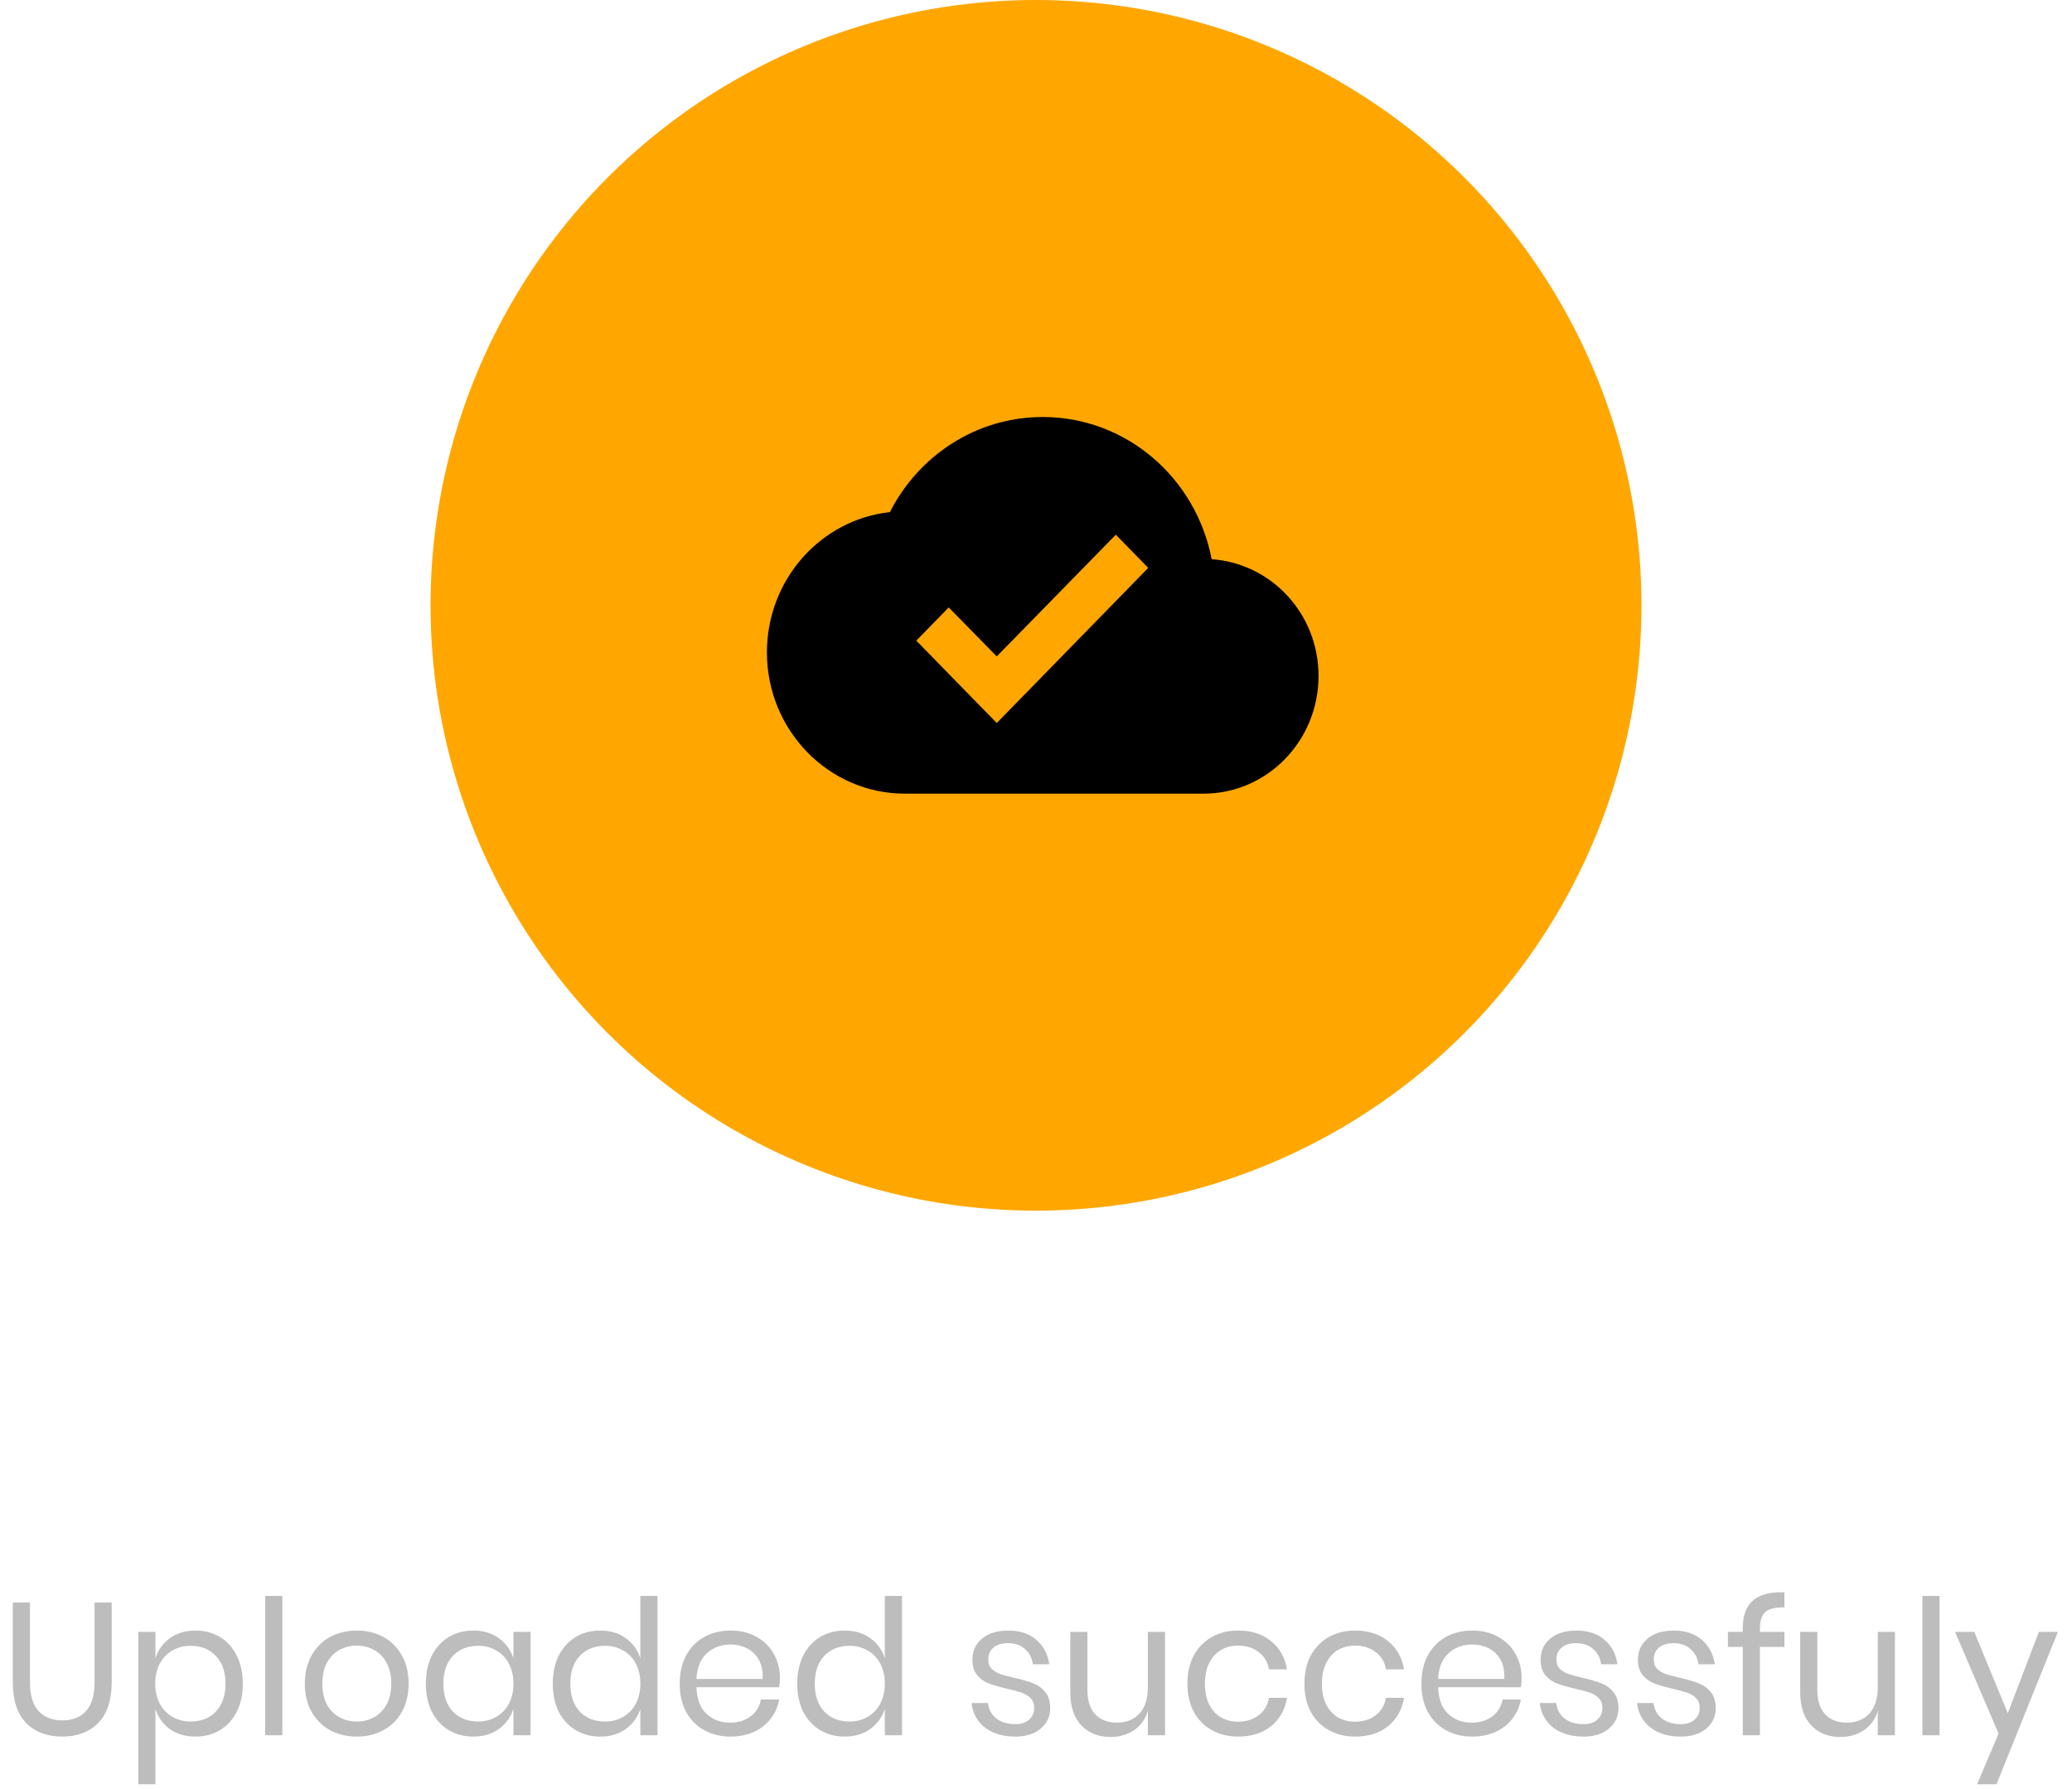 <svg width="154" height="133" viewBox="0 0 154 133" fill="none" xmlns="http://www.w3.org/2000/svg">
<path d="M2.226 119.13V125.052C2.226 126.023 2.441 126.741 2.87 127.208C3.299 127.665 3.892 127.894 4.648 127.894C5.395 127.894 5.978 127.661 6.398 127.194C6.818 126.727 7.028 126.013 7.028 125.052V119.13H8.302V125.052C8.302 126.396 7.966 127.409 7.294 128.09C6.631 128.762 5.74 129.098 4.62 129.098C3.509 129.098 2.618 128.762 1.946 128.09C1.283 127.409 0.952 126.396 0.952 125.052V119.13H2.226ZM14.52 121.216C15.201 121.216 15.808 121.375 16.34 121.692C16.872 122.009 17.287 122.467 17.586 123.064C17.894 123.661 18.048 124.361 18.048 125.164C18.048 125.967 17.894 126.667 17.586 127.264C17.287 127.852 16.872 128.305 16.34 128.622C15.808 128.939 15.201 129.098 14.52 129.098C13.773 129.098 13.139 128.911 12.616 128.538C12.102 128.155 11.748 127.656 11.552 127.04V132.64H10.278V121.314H11.552V123.274C11.748 122.658 12.102 122.163 12.616 121.79C13.139 121.407 13.773 121.216 14.52 121.216ZM14.156 122.35C13.661 122.35 13.213 122.467 12.812 122.7C12.411 122.924 12.098 123.251 11.874 123.68C11.65 124.109 11.538 124.604 11.538 125.164C11.538 125.724 11.65 126.219 11.874 126.648C12.098 127.068 12.411 127.395 12.812 127.628C13.213 127.861 13.661 127.978 14.156 127.978C14.949 127.978 15.579 127.731 16.046 127.236C16.522 126.732 16.76 126.041 16.76 125.164C16.76 124.287 16.522 123.601 16.046 123.106C15.579 122.602 14.949 122.35 14.156 122.35ZM20.985 118.64V129H19.712V118.64H20.985ZM26.52 121.216C27.257 121.216 27.915 121.375 28.494 121.692C29.082 122.009 29.539 122.467 29.866 123.064C30.202 123.661 30.37 124.361 30.37 125.164C30.37 125.967 30.202 126.667 29.866 127.264C29.539 127.852 29.082 128.305 28.494 128.622C27.915 128.939 27.257 129.098 26.52 129.098C25.782 129.098 25.12 128.939 24.532 128.622C23.953 128.305 23.496 127.852 23.16 127.264C22.824 126.667 22.656 125.967 22.656 125.164C22.656 124.361 22.824 123.661 23.16 123.064C23.496 122.467 23.953 122.009 24.532 121.692C25.12 121.375 25.782 121.216 26.52 121.216ZM26.52 122.336C26.062 122.336 25.638 122.439 25.246 122.644C24.863 122.849 24.55 123.167 24.308 123.596C24.074 124.016 23.958 124.539 23.958 125.164C23.958 125.78 24.074 126.303 24.308 126.732C24.55 127.152 24.863 127.465 25.246 127.67C25.638 127.875 26.062 127.978 26.52 127.978C26.977 127.978 27.397 127.875 27.78 127.67C28.172 127.465 28.484 127.152 28.718 126.732C28.96 126.303 29.082 125.78 29.082 125.164C29.082 124.539 28.96 124.016 28.718 123.596C28.484 123.167 28.172 122.849 27.78 122.644C27.397 122.439 26.977 122.336 26.52 122.336ZM35.18 121.216C35.926 121.216 36.556 121.403 37.07 121.776C37.593 122.149 37.956 122.649 38.162 123.274V121.314H39.436V129H38.162V127.04C37.956 127.665 37.593 128.165 37.07 128.538C36.556 128.911 35.926 129.098 35.18 129.098C34.498 129.098 33.892 128.939 33.36 128.622C32.828 128.305 32.408 127.852 32.1 127.264C31.801 126.667 31.652 125.967 31.652 125.164C31.652 124.361 31.801 123.661 32.1 123.064C32.408 122.467 32.828 122.009 33.36 121.692C33.892 121.375 34.498 121.216 35.18 121.216ZM35.544 122.35C34.76 122.35 34.13 122.602 33.654 123.106C33.187 123.601 32.954 124.287 32.954 125.164C32.954 126.041 33.187 126.732 33.654 127.236C34.13 127.731 34.76 127.978 35.544 127.978C36.048 127.978 36.496 127.861 36.888 127.628C37.289 127.395 37.602 127.068 37.826 126.648C38.05 126.219 38.162 125.724 38.162 125.164C38.162 124.604 38.05 124.109 37.826 123.68C37.602 123.251 37.289 122.924 36.888 122.7C36.496 122.467 36.048 122.35 35.544 122.35ZM44.613 121.216C45.36 121.216 45.99 121.403 46.503 121.776C47.026 122.149 47.39 122.649 47.595 123.274V118.64H48.869V129H47.595V127.04C47.39 127.665 47.026 128.165 46.503 128.538C45.99 128.911 45.36 129.098 44.613 129.098C43.932 129.098 43.325 128.939 42.793 128.622C42.261 128.305 41.841 127.852 41.533 127.264C41.235 126.667 41.085 125.967 41.085 125.164C41.085 124.361 41.235 123.661 41.533 123.064C41.841 122.467 42.261 122.009 42.793 121.692C43.325 121.375 43.932 121.216 44.613 121.216ZM44.977 122.35C44.193 122.35 43.563 122.602 43.087 123.106C42.621 123.601 42.387 124.287 42.387 125.164C42.387 126.041 42.621 126.732 43.087 127.236C43.563 127.731 44.193 127.978 44.977 127.978C45.481 127.978 45.929 127.861 46.321 127.628C46.723 127.395 47.035 127.068 47.259 126.648C47.483 126.219 47.595 125.724 47.595 125.164C47.595 124.604 47.483 124.109 47.259 123.68C47.035 123.251 46.723 122.924 46.321 122.7C45.929 122.467 45.481 122.35 44.977 122.35ZM57.967 124.73C57.967 125.001 57.948 125.234 57.911 125.43H51.765C51.793 126.307 52.04 126.965 52.507 127.404C52.983 127.843 53.562 128.062 54.243 128.062C54.859 128.062 55.372 127.908 55.783 127.6C56.203 127.283 56.46 126.863 56.553 126.34H57.911C57.818 126.872 57.608 127.348 57.281 127.768C56.964 128.188 56.548 128.515 56.035 128.748C55.522 128.981 54.943 129.098 54.299 129.098C53.562 129.098 52.908 128.939 52.339 128.622C51.77 128.305 51.322 127.852 50.995 127.264C50.678 126.667 50.519 125.967 50.519 125.164C50.519 124.361 50.678 123.661 50.995 123.064C51.322 122.467 51.77 122.009 52.339 121.692C52.908 121.375 53.562 121.216 54.299 121.216C55.046 121.216 55.694 121.375 56.245 121.692C56.805 122.009 57.23 122.434 57.519 122.966C57.818 123.498 57.967 124.086 57.967 124.73ZM56.679 124.814C56.707 124.245 56.614 123.769 56.399 123.386C56.184 123.003 55.89 122.719 55.517 122.532C55.144 122.345 54.738 122.252 54.299 122.252C53.599 122.252 53.011 122.471 52.535 122.91C52.059 123.339 51.802 123.974 51.765 124.814H56.679ZM62.783 121.216C63.53 121.216 64.16 121.403 64.673 121.776C65.196 122.149 65.56 122.649 65.765 123.274V118.64H67.039V129H65.765V127.04C65.56 127.665 65.196 128.165 64.673 128.538C64.16 128.911 63.53 129.098 62.783 129.098C62.102 129.098 61.495 128.939 60.963 128.622C60.431 128.305 60.011 127.852 59.703 127.264C59.405 126.667 59.255 125.967 59.255 125.164C59.255 124.361 59.405 123.661 59.703 123.064C60.011 122.467 60.431 122.009 60.963 121.692C61.495 121.375 62.102 121.216 62.783 121.216ZM63.147 122.35C62.363 122.35 61.733 122.602 61.257 123.106C60.791 123.601 60.557 124.287 60.557 125.164C60.557 126.041 60.791 126.732 61.257 127.236C61.733 127.731 62.363 127.978 63.147 127.978C63.651 127.978 64.099 127.861 64.491 127.628C64.893 127.395 65.205 127.068 65.429 126.648C65.653 126.219 65.765 125.724 65.765 125.164C65.765 124.604 65.653 124.109 65.429 123.68C65.205 123.251 64.893 122.924 64.491 122.7C64.099 122.467 63.651 122.35 63.147 122.35ZM74.934 121.216C75.802 121.216 76.497 121.445 77.02 121.902C77.552 122.35 77.874 122.957 77.986 123.722H76.768C76.712 123.265 76.521 122.891 76.194 122.602C75.877 122.303 75.447 122.154 74.906 122.154C74.449 122.154 74.089 122.266 73.828 122.49C73.576 122.705 73.45 122.999 73.45 123.372C73.45 123.652 73.534 123.881 73.702 124.058C73.879 124.226 74.094 124.357 74.346 124.45C74.607 124.534 74.962 124.627 75.41 124.73C75.979 124.861 76.437 124.996 76.782 125.136C77.137 125.267 77.435 125.481 77.678 125.78C77.93 126.079 78.056 126.48 78.056 126.984C78.056 127.609 77.818 128.118 77.342 128.51C76.875 128.902 76.25 129.098 75.466 129.098C74.551 129.098 73.805 128.879 73.226 128.44C72.647 128.001 72.307 127.39 72.204 126.606H73.436C73.483 127.073 73.683 127.451 74.038 127.74C74.402 128.029 74.878 128.174 75.466 128.174C75.905 128.174 76.245 128.062 76.488 127.838C76.74 127.614 76.866 127.32 76.866 126.956C76.866 126.657 76.777 126.419 76.6 126.242C76.423 126.065 76.203 125.929 75.942 125.836C75.681 125.743 75.321 125.645 74.864 125.542C74.295 125.411 73.837 125.281 73.492 125.15C73.156 125.019 72.867 124.814 72.624 124.534C72.391 124.245 72.274 123.857 72.274 123.372C72.274 122.728 72.512 122.21 72.988 121.818C73.464 121.417 74.113 121.216 74.934 121.216ZM86.59 121.314V129H85.316V127.194C85.12 127.819 84.77 128.3 84.266 128.636C83.772 128.963 83.193 129.126 82.53 129.126C81.644 129.126 80.925 128.841 80.374 128.272C79.824 127.693 79.548 126.867 79.548 125.794V121.314H80.822V125.668C80.822 126.433 81.018 127.026 81.41 127.446C81.802 127.857 82.334 128.062 83.006 128.062C83.706 128.062 84.266 127.838 84.686 127.39C85.106 126.933 85.316 126.27 85.316 125.402V121.314H86.59ZM92.033 121.216C93.013 121.216 93.825 121.477 94.469 122C95.113 122.523 95.51 123.223 95.659 124.1H94.315C94.222 123.549 93.965 123.12 93.545 122.812C93.135 122.495 92.621 122.336 92.005 122.336C91.557 122.336 91.147 122.439 90.773 122.644C90.409 122.849 90.115 123.167 89.891 123.596C89.667 124.016 89.555 124.539 89.555 125.164C89.555 125.789 89.667 126.317 89.891 126.746C90.115 127.166 90.409 127.479 90.773 127.684C91.147 127.889 91.557 127.992 92.005 127.992C92.621 127.992 93.135 127.833 93.545 127.516C93.965 127.199 94.222 126.765 94.315 126.214H95.659C95.51 127.101 95.113 127.805 94.469 128.328C93.825 128.841 93.013 129.098 92.033 129.098C91.296 129.098 90.643 128.939 90.073 128.622C89.504 128.305 89.056 127.852 88.729 127.264C88.412 126.667 88.253 125.967 88.253 125.164C88.253 124.361 88.412 123.661 88.729 123.064C89.056 122.467 89.504 122.009 90.073 121.692C90.643 121.375 91.296 121.216 92.033 121.216ZM100.729 121.216C101.709 121.216 102.521 121.477 103.165 122C103.809 122.523 104.205 123.223 104.355 124.1H103.011C102.917 123.549 102.661 123.12 102.241 122.812C101.83 122.495 101.317 122.336 100.701 122.336C100.253 122.336 99.842 122.439 99.469 122.644C99.105 122.849 98.811 123.167 98.587 123.596C98.363 124.016 98.251 124.539 98.251 125.164C98.251 125.789 98.363 126.317 98.587 126.746C98.811 127.166 99.105 127.479 99.469 127.684C99.842 127.889 100.253 127.992 100.701 127.992C101.317 127.992 101.83 127.833 102.241 127.516C102.661 127.199 102.917 126.765 103.011 126.214H104.355C104.205 127.101 103.809 127.805 103.165 128.328C102.521 128.841 101.709 129.098 100.729 129.098C99.991 129.098 99.338 128.939 98.769 128.622C98.199 128.305 97.751 127.852 97.425 127.264C97.107 126.667 96.949 125.967 96.949 125.164C96.949 124.361 97.107 123.661 97.425 123.064C97.751 122.467 98.199 122.009 98.769 121.692C99.338 121.375 99.991 121.216 100.729 121.216ZM113.092 124.73C113.092 125.001 113.073 125.234 113.036 125.43H106.89C106.918 126.307 107.165 126.965 107.632 127.404C108.108 127.843 108.687 128.062 109.368 128.062C109.984 128.062 110.497 127.908 110.908 127.6C111.328 127.283 111.585 126.863 111.678 126.34H113.036C112.943 126.872 112.733 127.348 112.406 127.768C112.089 128.188 111.673 128.515 111.16 128.748C110.647 128.981 110.068 129.098 109.424 129.098C108.687 129.098 108.033 128.939 107.464 128.622C106.895 128.305 106.447 127.852 106.12 127.264C105.803 126.667 105.644 125.967 105.644 125.164C105.644 124.361 105.803 123.661 106.12 123.064C106.447 122.467 106.895 122.009 107.464 121.692C108.033 121.375 108.687 121.216 109.424 121.216C110.171 121.216 110.819 121.375 111.37 121.692C111.93 122.009 112.355 122.434 112.644 122.966C112.943 123.498 113.092 124.086 113.092 124.73ZM111.804 124.814C111.832 124.245 111.739 123.769 111.524 123.386C111.309 123.003 111.015 122.719 110.642 122.532C110.269 122.345 109.863 122.252 109.424 122.252C108.724 122.252 108.136 122.471 107.66 122.91C107.184 123.339 106.927 123.974 106.89 124.814H111.804ZM117.166 121.216C118.034 121.216 118.73 121.445 119.252 121.902C119.784 122.35 120.106 122.957 120.218 123.722H119C118.944 123.265 118.753 122.891 118.426 122.602C118.109 122.303 117.68 122.154 117.138 122.154C116.681 122.154 116.322 122.266 116.06 122.49C115.808 122.705 115.682 122.999 115.682 123.372C115.682 123.652 115.766 123.881 115.934 124.058C116.112 124.226 116.326 124.357 116.578 124.45C116.84 124.534 117.194 124.627 117.642 124.73C118.212 124.861 118.669 124.996 119.014 125.136C119.369 125.267 119.668 125.481 119.91 125.78C120.162 126.079 120.288 126.48 120.288 126.984C120.288 127.609 120.05 128.118 119.574 128.51C119.108 128.902 118.482 129.098 117.698 129.098C116.784 129.098 116.037 128.879 115.458 128.44C114.88 128.001 114.539 127.39 114.436 126.606H115.668C115.715 127.073 115.916 127.451 116.27 127.74C116.634 128.029 117.11 128.174 117.698 128.174C118.137 128.174 118.478 128.062 118.72 127.838C118.972 127.614 119.098 127.32 119.098 126.956C119.098 126.657 119.01 126.419 118.832 126.242C118.655 126.065 118.436 125.929 118.174 125.836C117.913 125.743 117.554 125.645 117.096 125.542C116.527 125.411 116.07 125.281 115.724 125.15C115.388 125.019 115.099 124.814 114.856 124.534C114.623 124.245 114.506 123.857 114.506 123.372C114.506 122.728 114.744 122.21 115.22 121.818C115.696 121.417 116.345 121.216 117.166 121.216ZM124.399 121.216C125.267 121.216 125.962 121.445 126.485 121.902C127.017 122.35 127.339 122.957 127.451 123.722H126.233C126.177 123.265 125.985 122.891 125.659 122.602C125.341 122.303 124.912 122.154 124.371 122.154C123.913 122.154 123.554 122.266 123.293 122.49C123.041 122.705 122.915 122.999 122.915 123.372C122.915 123.652 122.999 123.881 123.167 124.058C123.344 124.226 123.559 124.357 123.811 124.45C124.072 124.534 124.427 124.627 124.875 124.73C125.444 124.861 125.901 124.996 126.247 125.136C126.601 125.267 126.9 125.481 127.143 125.78C127.395 126.079 127.521 126.48 127.521 126.984C127.521 127.609 127.283 128.118 126.807 128.51C126.34 128.902 125.715 129.098 124.931 129.098C124.016 129.098 123.269 128.879 122.691 128.44C122.112 128.001 121.771 127.39 121.669 126.606H122.901C122.947 127.073 123.148 127.451 123.503 127.74C123.867 128.029 124.343 128.174 124.931 128.174C125.369 128.174 125.71 128.062 125.953 127.838C126.205 127.614 126.331 127.32 126.331 126.956C126.331 126.657 126.242 126.419 126.065 126.242C125.887 126.065 125.668 125.929 125.407 125.836C125.145 125.743 124.786 125.645 124.329 125.542C123.759 125.411 123.302 125.281 122.957 125.15C122.621 125.019 122.331 124.814 122.089 124.534C121.855 124.245 121.739 123.857 121.739 123.372C121.739 122.728 121.977 122.21 122.453 121.818C122.929 121.417 123.577 121.216 124.399 121.216ZM132.625 119.494C131.944 119.485 131.468 119.601 131.197 119.844C130.936 120.087 130.805 120.507 130.805 121.104V121.314H132.625V122.434H130.805V129H129.531V122.434H128.425V121.314H129.531V121.006C129.531 119.167 130.563 118.29 132.625 118.374V119.494ZM140.84 121.314V129H139.566V127.194C139.37 127.819 139.02 128.3 138.516 128.636C138.022 128.963 137.443 129.126 136.78 129.126C135.894 129.126 135.175 128.841 134.624 128.272C134.074 127.693 133.798 126.867 133.798 125.794V121.314H135.072V125.668C135.072 126.433 135.268 127.026 135.66 127.446C136.052 127.857 136.584 128.062 137.256 128.062C137.956 128.062 138.516 127.838 138.936 127.39C139.356 126.933 139.566 126.27 139.566 125.402V121.314H140.84ZM144.155 118.64V129H142.881V118.64H144.155ZM146.736 121.314L149.228 127.362L151.538 121.314H152.952L148.388 132.64H146.946L148.542 128.874L145.308 121.314H146.736Z" fill="#BDBDBD"/>
<circle cx="77" cy="45" r="45" fill="#FFA700"/>
<path d="M90.056 41.57C88.895 35.532 83.718 31 77.5 31C72.563 31 68.275 33.87 66.14 38.07C60.998 38.63 57 43.093 57 48.5C57 54.292 61.595 59 67.25 59H89.458C94.173 59 98 55.08 98 50.25C98 45.63 94.498 41.885 90.056 41.57ZM74.083 53.75L68.104 47.625L70.513 45.157L74.083 48.797L82.933 39.75L85.341 42.218L74.083 53.75Z" fill="black"/>
</svg>
